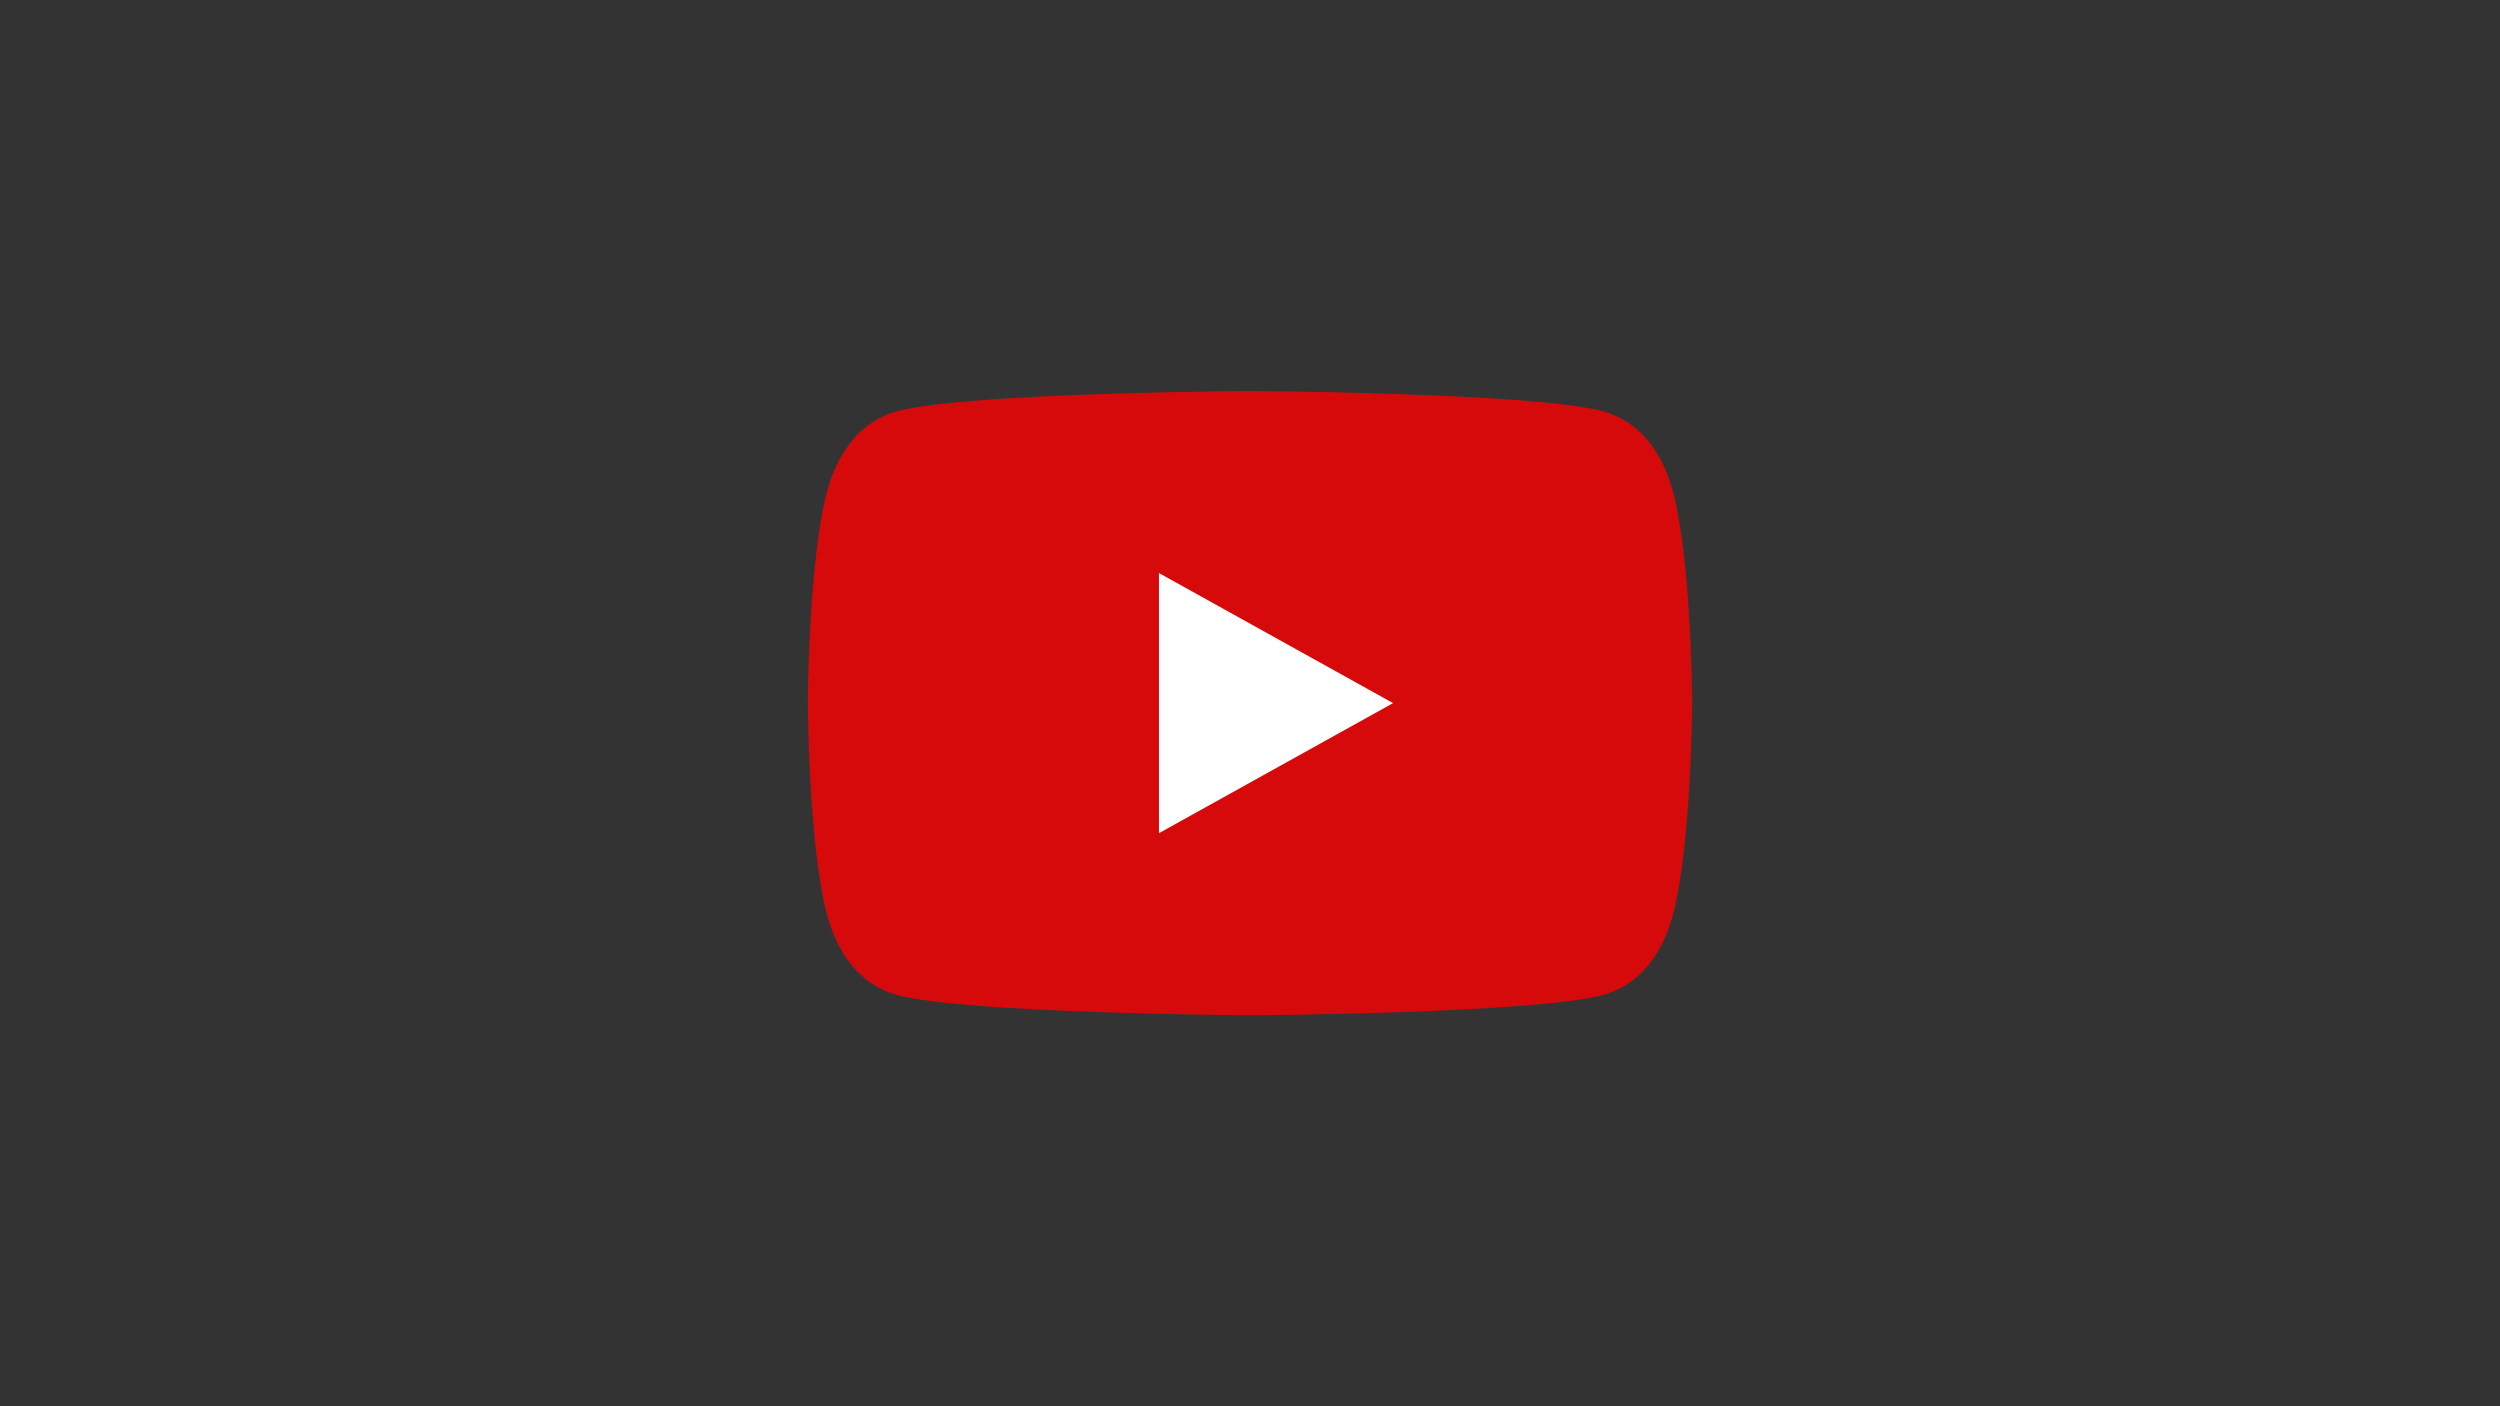 <?xml version="1.0" encoding="UTF-8"?>
<svg width="1280" height="720" version="1.1" viewBox="0 0 1280 720" xmlns="http://www.w3.org/2000/svg">
 <rect x="0" y="0" width="1280" height="720" fill="#333333" stroke="none"/>
 <g transform="matrix(6.659 0 0 6.659 413.59 200.18)">
  <path class="ytp-large-play-button-bg" d="M 66.52,7.74 C 65.74,4.81 64.03,2.33 61.1,1.55 55.79,0.13 34,0 34,0 34,0 12.21,0.13 6.9,1.55 3.97,2.33 2.27,4.81 1.48,7.74 0.06,13.05 0,24 0,24 0,24 0.06,34.95 1.48,40.26 2.26,43.19 3.97,45.67 6.9,46.45 12.21,47.87 34,48 34,48 c 0,0 21.79,-0.13 27.1,-1.55 2.93,-0.78 4.64,-3.26 5.42,-6.19 C 67.94,34.95 68,24 68,24 68,24 67.94,13.05 66.52,7.74 Z" fill="#f00" fill-opacity=".8"/>
  <path d="m45 24-18-10v20" fill="#fff"/>
 </g>
</svg>
